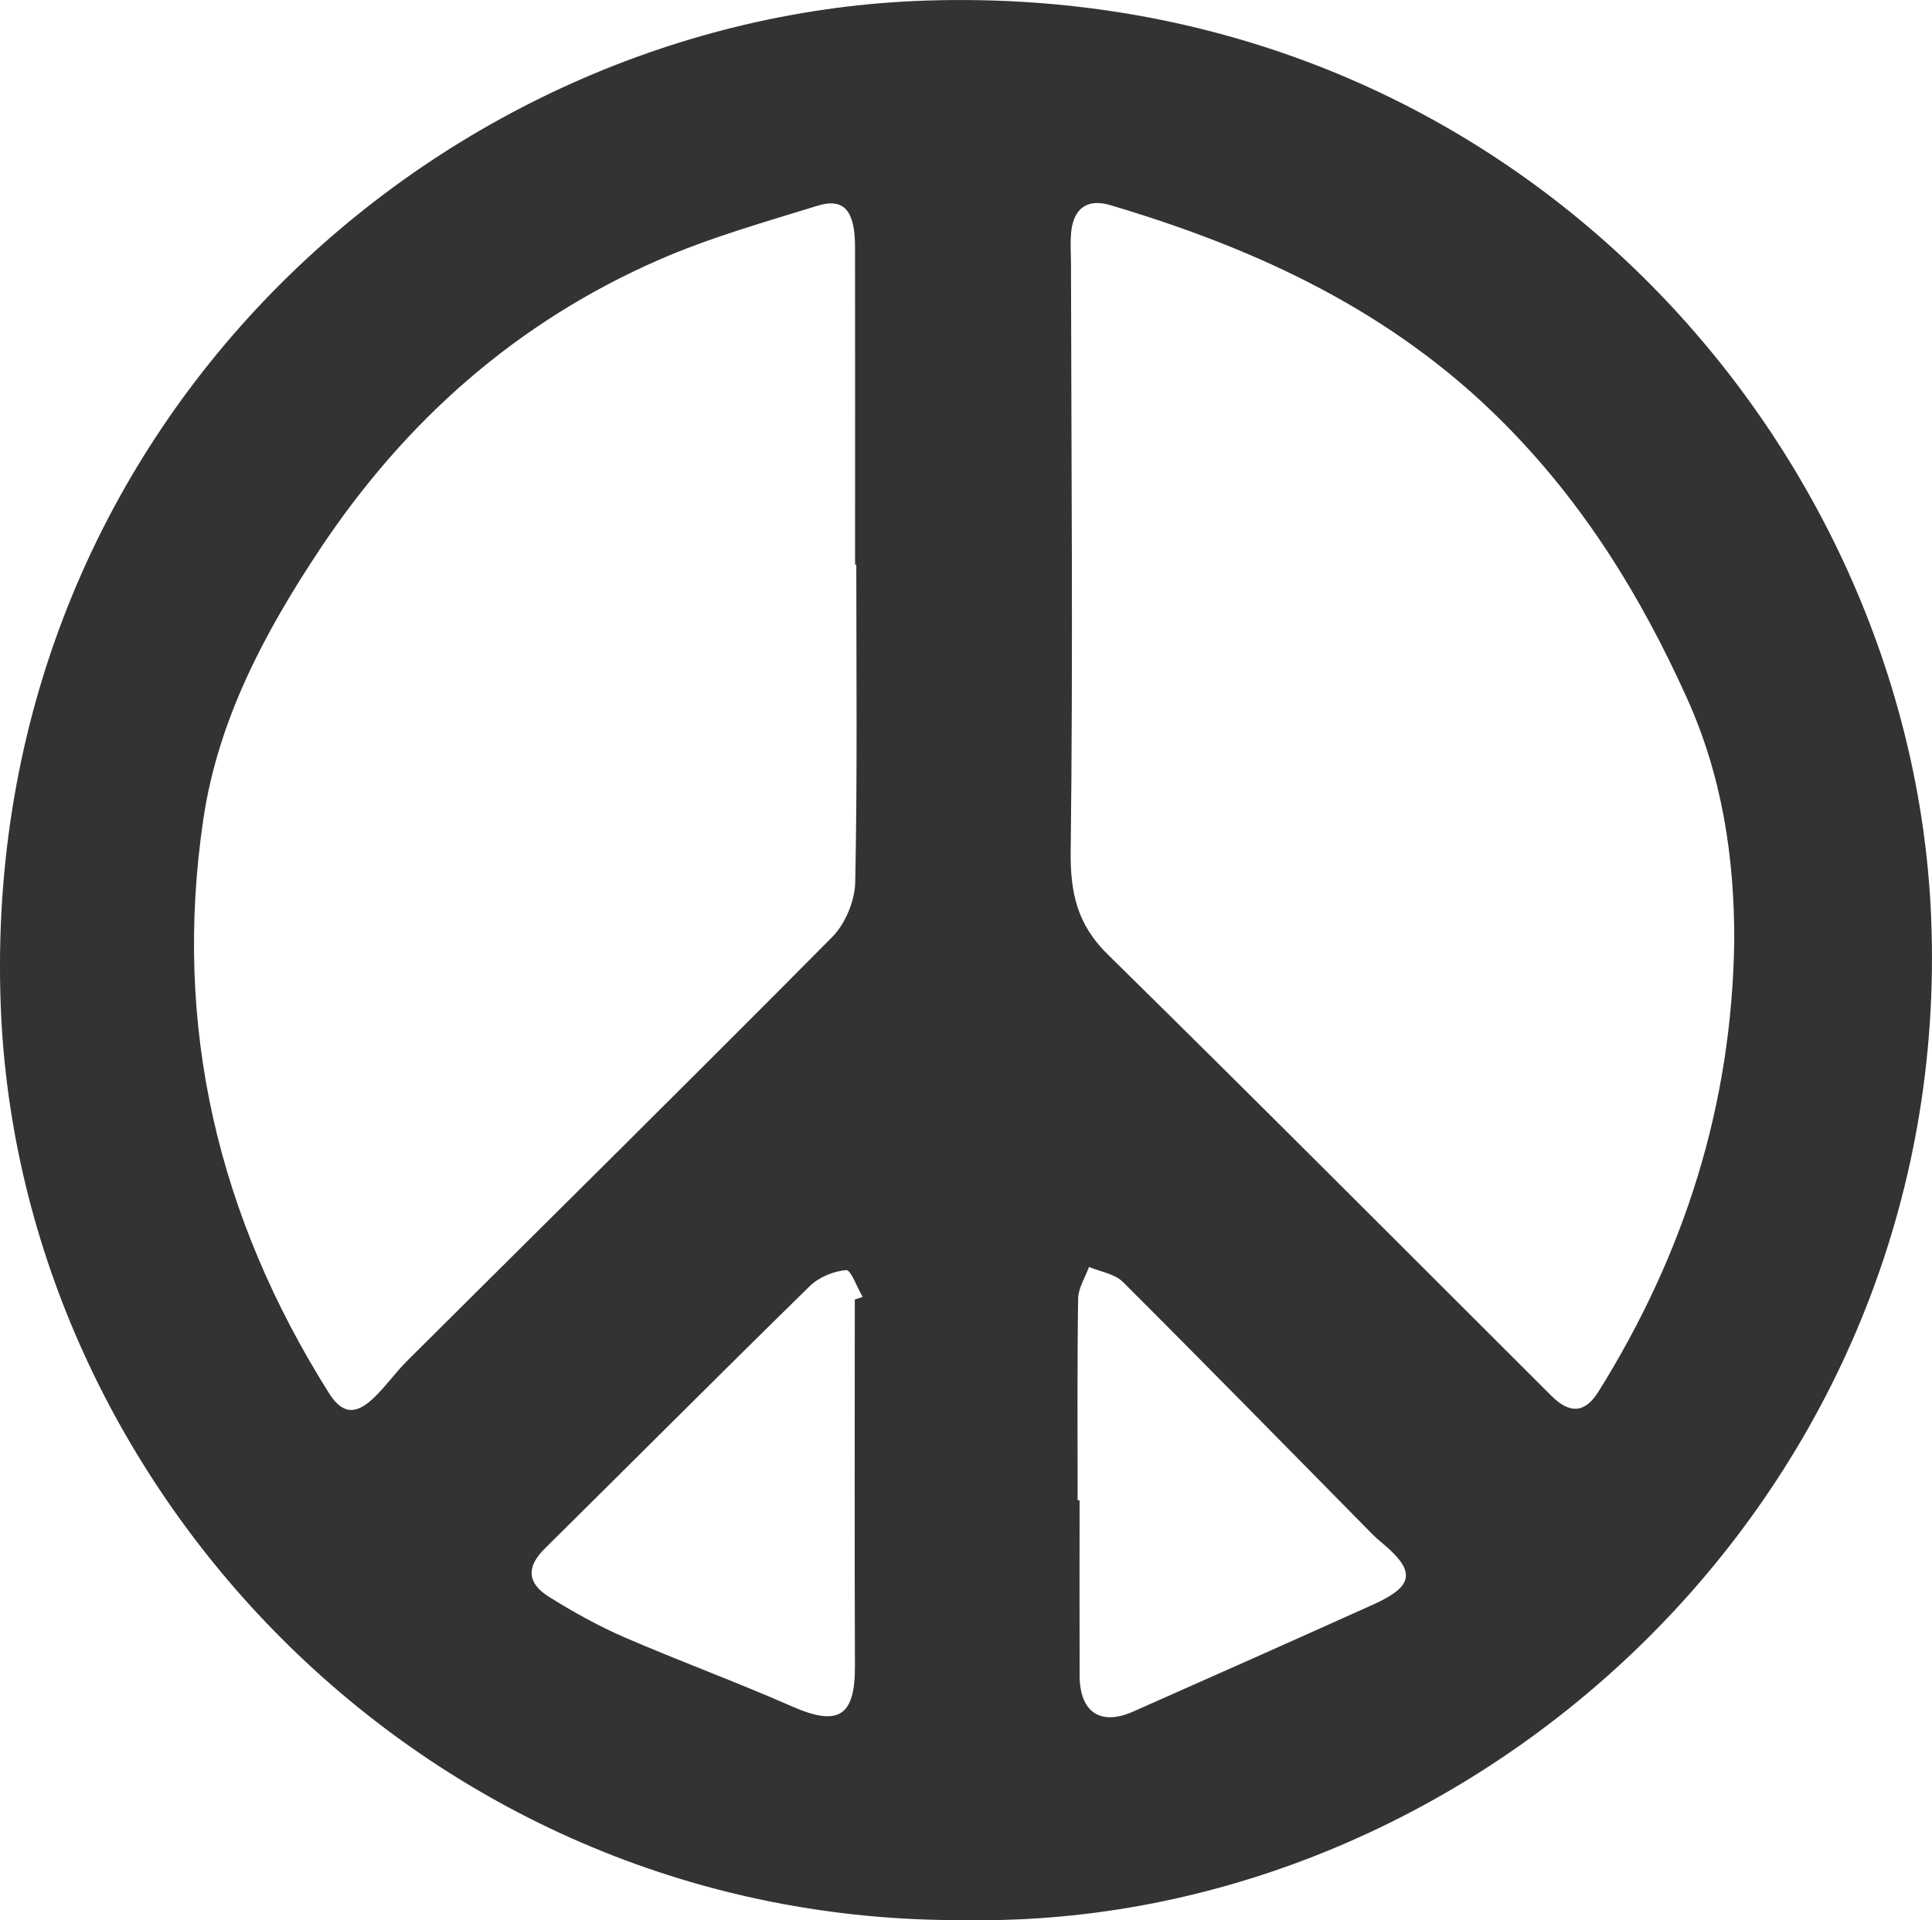 <?xml version="1.0" encoding="utf-8"?>
<!-- Generator: Adobe Illustrator 16.0.0, SVG Export Plug-In . SVG Version: 6.00 Build 0)  -->
<!DOCTYPE svg PUBLIC "-//W3C//DTD SVG 1.1//EN" "http://www.w3.org/Graphics/SVG/1.1/DTD/svg11.dtd">
<svg version="1.1" id="Layer_1" xmlns="http://www.w3.org/2000/svg" xmlns:xlink="http://www.w3.org/1999/xlink" x="0px" y="0px"
	 width="69.307px" height="68.899px" viewBox="0 0 69.307 68.899" enable-background="new 0 0 69.307 68.899" xml:space="preserve">
<path fill="#333333" d="M34.619,68.895C15.473,69.016,0.692,53.526,0.027,36.104C-0.764,15.367,15.702,0.562,33.273,0.019
	c20.865-0.646,35.302,15.863,36.003,32.885C70.125,53.51,52.964,69.202,34.619,68.895 M62.213,33.732
	c0.005-2.955-0.431-5.881-1.697-8.683c-1.653-3.661-3.7-6.984-6.573-9.872c-3.982-4.007-8.842-6.252-14.121-7.819
	c-0.816-0.242-1.311,0.119-1.395,0.969c-0.039,0.392-0.008,0.79-0.007,1.185c0.011,7.007,0.077,14.013-0.011,21.019
	c-0.019,1.496,0.23,2.635,1.322,3.707c5.338,5.25,10.621,10.554,15.92,15.843c0.662,0.66,1.207,0.629,1.695-0.154
	C60.422,44.993,62.135,39.647,62.213,33.732 M30.718,20.26c-0.015,0-0.029,0-0.044,0c0-3.799,0.003-7.597-0.001-11.396
	c-0.001-1.304-0.392-1.777-1.348-1.481c-1.922,0.594-3.875,1.145-5.711,1.95c-5.072,2.222-9.066,5.753-12.13,10.361
	c-1.985,2.985-3.66,6.126-4.19,9.701C6.196,36.813,7.82,43.67,11.81,50c0.534,0.846,1.054,0.682,1.619,0.137
	c0.425-0.41,0.769-0.904,1.188-1.32c5.084-5.062,10.191-10.102,15.24-15.199c0.47-0.475,0.81-1.299,0.823-1.968
	C30.758,27.854,30.718,24.057,30.718,20.26 M38.658,53.831c0.023,0,0.047,0,0.07,0c0,2.098-0.006,4.193,0.001,6.291
	c0.005,1.309,0.743,1.811,1.916,1.293c2.878-1.275,5.755-2.553,8.623-3.846c1.486-0.672,1.535-1.207,0.253-2.256
	c-0.182-0.148-0.345-0.32-0.511-0.49c-2.905-2.945-5.799-5.904-8.729-8.826c-0.293-0.291-0.805-0.365-1.215-0.539
	c-0.136,0.379-0.384,0.758-0.39,1.141C38.64,49.008,38.658,51.42,38.658,53.831 M30.664,46.627c0.094-0.031,0.187-0.062,0.281-0.092
	c-0.198-0.342-0.422-0.977-0.591-0.963c-0.452,0.037-0.977,0.256-1.304,0.574c-3.187,3.121-6.335,6.281-9.507,9.418
	c-0.649,0.643-0.658,1.227,0.154,1.734c0.867,0.541,1.769,1.045,2.706,1.451c1.989,0.861,4.029,1.607,6.013,2.48
	c1.653,0.729,2.26,0.361,2.253-1.439C30.653,55.403,30.664,51.014,30.664,46.627"/>
</svg>
